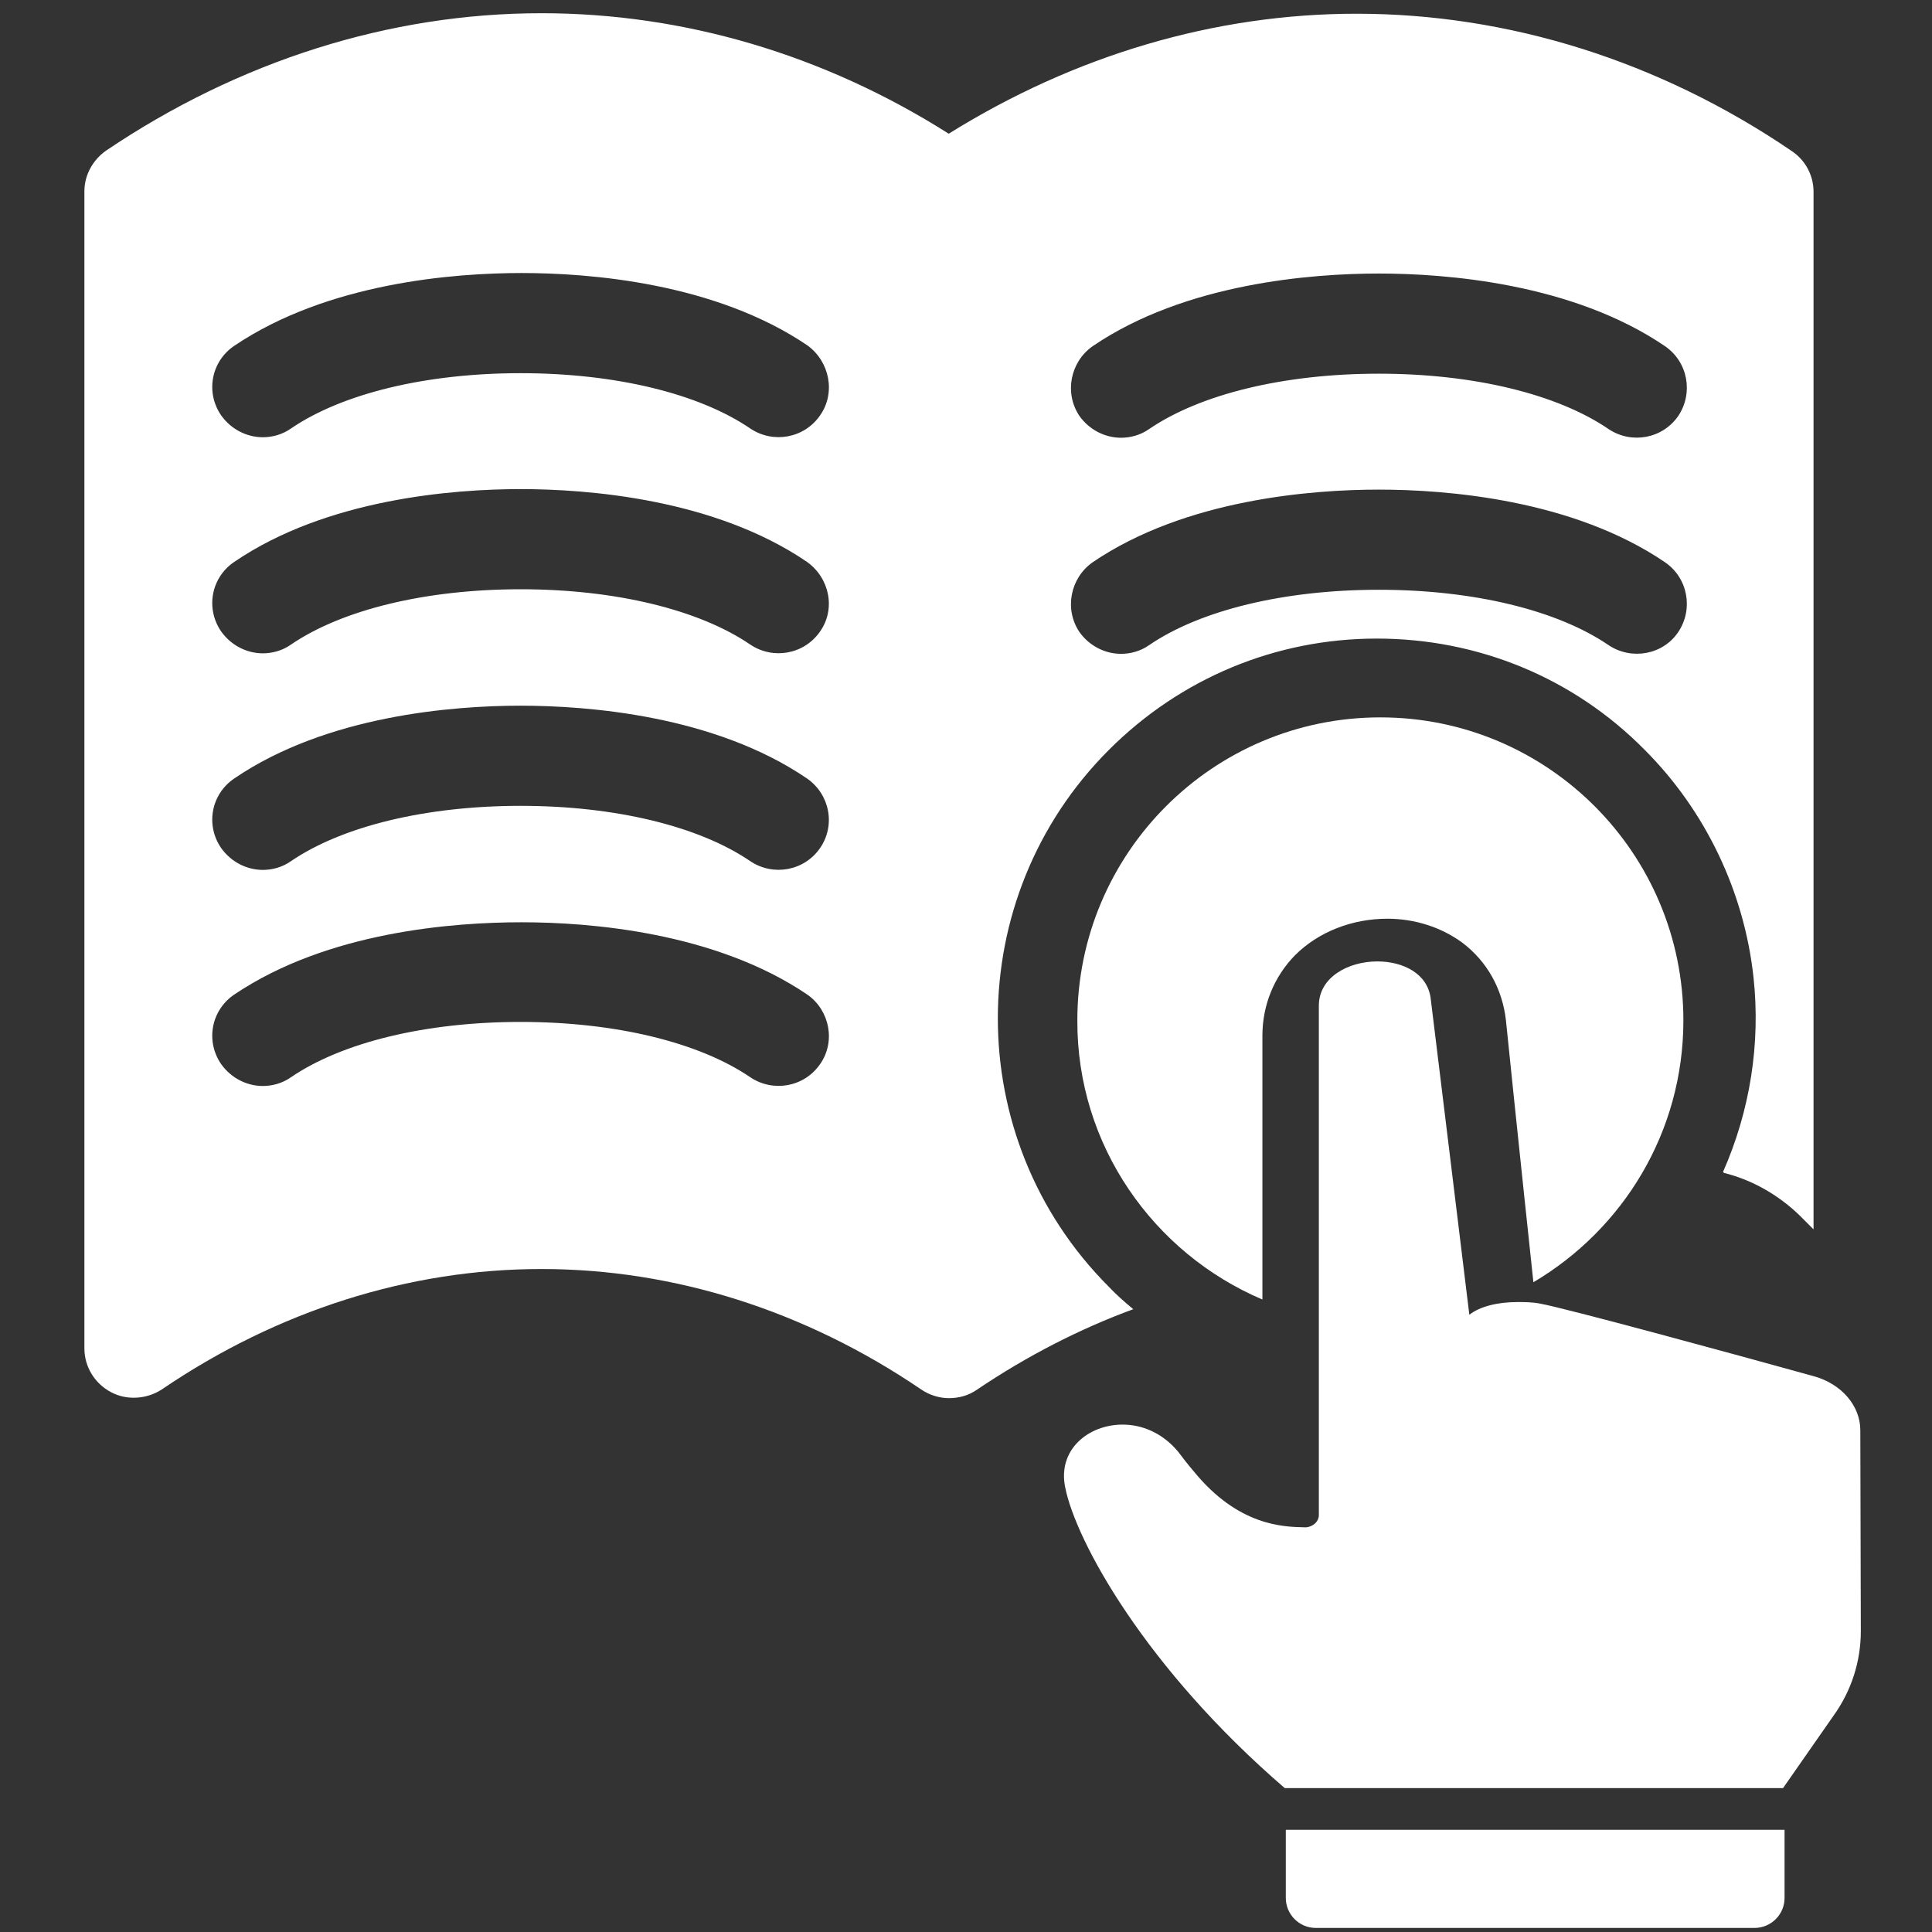 <?xml version="1.0" encoding="utf-8"?>
<!-- Generator: Adobe Illustrator 18.0.0, SVG Export Plug-In . SVG Version: 6.00 Build 0)  -->
<!DOCTYPE svg PUBLIC "-//W3C//DTD SVG 1.1//EN" "http://www.w3.org/Graphics/SVG/1.1/DTD/svg11.dtd">
<svg version="1.1" id="Layer_1" xmlns="http://www.w3.org/2000/svg" xmlns:xlink="http://www.w3.org/1999/xlink" x="0px" y="0px"
	 viewBox="0 0 380 380" enable-background="new 0 0 380 380" xml:space="preserve">
<rect x="0" y="0" width="380" height="380" fill="#333333" stroke="none"/>
<g>
	<g>
		<g>
			<path fill="#FFFFFF" d="M218.1,147.5c14.1-14.1,32.8-21.9,52.7-21.9s38.7,7.7,52.7,21.9c12,12,19.6,28,21.4,44.8
				c1.4,13-0.7,26.2-6,38.2l0.2,0.2c5.6,1.4,10.6,4.3,14.7,8.2l2.9,2.9V37.7c0-3.2-1.6-6.2-4.3-8c-26-17.7-55.7-27-85.6-27
				c-27.9,0-55.5,8.2-80.2,23.6C162,10.7,134.4,2.6,106.5,2.6c-29.9,0-59.5,9.4-85.6,27c-2.6,1.8-4.3,4.8-4.3,8v227.6
				c0,3.6,2,6.9,5.2,8.6c3.1,1.7,7.1,1.4,10-0.5c22.8-15.5,48.6-23.7,74.7-23.7s51.9,8.2,74.7,23.7c1.6,1.1,3.6,1.7,5.4,1.7l0,0
				c2,0,3.9-0.5,5.6-1.7c9.8-6.6,20.1-11.9,30.7-15.8c-1.7-1.4-3.4-2.9-4.9-4.5C189,223.9,189,176.6,218.1,147.5z M214.9,68.1
				c18.2-12.4,43.1-14.3,56.3-14.3s38.1,1.9,56.3,14.3c4.5,3.1,5.6,9.2,2.6,13.7c-3.1,4.5-9.2,5.6-13.7,2.6
				c-10.1-6.9-26.6-10.9-45.2-10.9s-35.1,4-45.2,10.9c-1.7,1.2-3.7,1.7-5.5,1.7c-3.1,0-6.2-1.5-8.2-4.3
				C209.3,77.3,210.5,71.2,214.9,68.1z M214.9,110.6c18.2-12.4,43.1-14.3,56.3-14.3s38.1,1.9,56.3,14.3c4.5,3.1,5.6,9.2,2.6,13.7
				c-3,4.5-9.2,5.6-13.7,2.6c-10.1-6.9-26.6-10.9-45.2-10.9s-35.1,4-45.2,10.9c-1.7,1.2-3.7,1.7-5.5,1.7c-3.1,0-6.2-1.5-8.2-4.3
				C209.3,119.8,210.5,113.7,214.9,110.6z M161.3,209.3c-3.1,4.5-9.2,5.6-13.7,2.6C137.5,205,121,201,102.4,201s-35.1,4-45.2,10.9
				c-1.7,1.2-3.7,1.7-5.5,1.7c-3.1,0-6.2-1.5-8.2-4.3c-3.1-4.5-2-10.6,2.6-13.7c18.4-12.4,43.2-14.2,56.5-14.2s38.1,1.9,56.3,14.3
				C163.2,198.8,164.4,204.9,161.3,209.3z M161.3,166.8c-3.1,4.5-9.2,5.6-13.7,2.6c-10.1-6.9-26.6-10.9-45.2-10.9s-35.1,4-45.2,10.9
				c-1.7,1.2-3.7,1.7-5.5,1.7c-3.1,0-6.2-1.5-8.2-4.3c-3.1-4.5-2-10.6,2.6-13.7c18.2-12.4,43.1-14.3,56.3-14.3s38.1,1.9,56.3,14.3
				C163.2,156.2,164.4,162.3,161.3,166.8z M161.3,124.2c-3.1,4.5-9.2,5.6-13.7,2.6c-10.1-6.9-26.6-10.9-45.2-10.9s-35.1,4-45.2,10.9
				c-1.7,1.2-3.7,1.7-5.5,1.7c-3.1,0-6.2-1.5-8.2-4.3c-3.1-4.5-2-10.6,2.6-13.7c18.2-12.4,43.1-14.3,56.3-14.3s38.1,1.9,56.3,14.3
				C163.2,113.7,164.4,119.8,161.3,124.2z M161.3,81.7c-3.1,4.5-9.2,5.6-13.7,2.6c-10.1-6.9-26.6-10.9-45.2-10.9s-35.1,4-45.2,10.9
				c-1.7,1.2-3.7,1.7-5.5,1.7c-3.1,0-6.2-1.5-8.2-4.3c-3.1-4.5-2-10.6,2.6-13.7c18.4-12.4,43.2-14.3,56.5-14.3s38.1,1.9,56.3,14.3
				C163.2,71.2,164.4,77.3,161.3,81.7z"/>
		</g>
	</g>
</g>
<g>
	<g>
		<path fill="#FFFFFF" d="M252.9,373.3c0,3.2,2.6,5.9,5.9,5.9h86.3c3.2,0,5.9-2.6,5.9-5.9v-13.4h-98.1L252.9,373.3L252.9,373.3z"/>
		<path fill="#FFFFFF" d="M248.3,255.6v-51.9c0-6,2.3-11.6,6.4-15.8c4.6-4.6,11.2-7.2,18.2-7.2c5.4,0,10.6,1.7,14.7,4.7
			c4.9,3.7,7.9,9.1,8.6,15.3c0,0.2,2.8,27.2,5.4,51.5c17.6-10.4,29.5-29.5,29.5-51.5c0-32.9-26.7-59.6-59.6-59.6
			s-59.6,26.7-59.6,59.6C211.8,225.3,226.9,246.5,248.3,255.6z"/>
		<path fill="#FFFFFF" d="M365.9,281.3c0-4.8-3.7-9.1-9.1-10.6c-16.2-4.5-48.9-13.4-53.9-14.3c-1.5-0.3-3.1-0.3-4.5-0.3
			c-3.9,0-7.4,0.9-9.4,2.5l0,0l0,0c0-0.2-7.6-62.1-7.6-62.2c-0.6-4.9-5.4-7.3-10.5-7.3c-5.7,0-11.5,3.1-11.5,8.7V298
			c0,1.2-1,2.2-2.4,2.4c0,0,0,0-0.1,0s-0.3,0-0.3,0h-0.1c-4-0.1-12.9-0.2-21.7-11c-1.2-1.4-2.2-2.7-3.1-3.9
			c-3.1-3.7-7.1-5.3-10.9-5.3c-6.7,0-12.8,4.9-11.3,12.3c2.1,10.7,15.9,35.7,43.2,59.2h98l9.9-14.2c3.6-5,5.4-10.8,5.4-16.7
			L365.9,281.3L365.9,281.3z"/>
	</g>
</g>
</svg>
